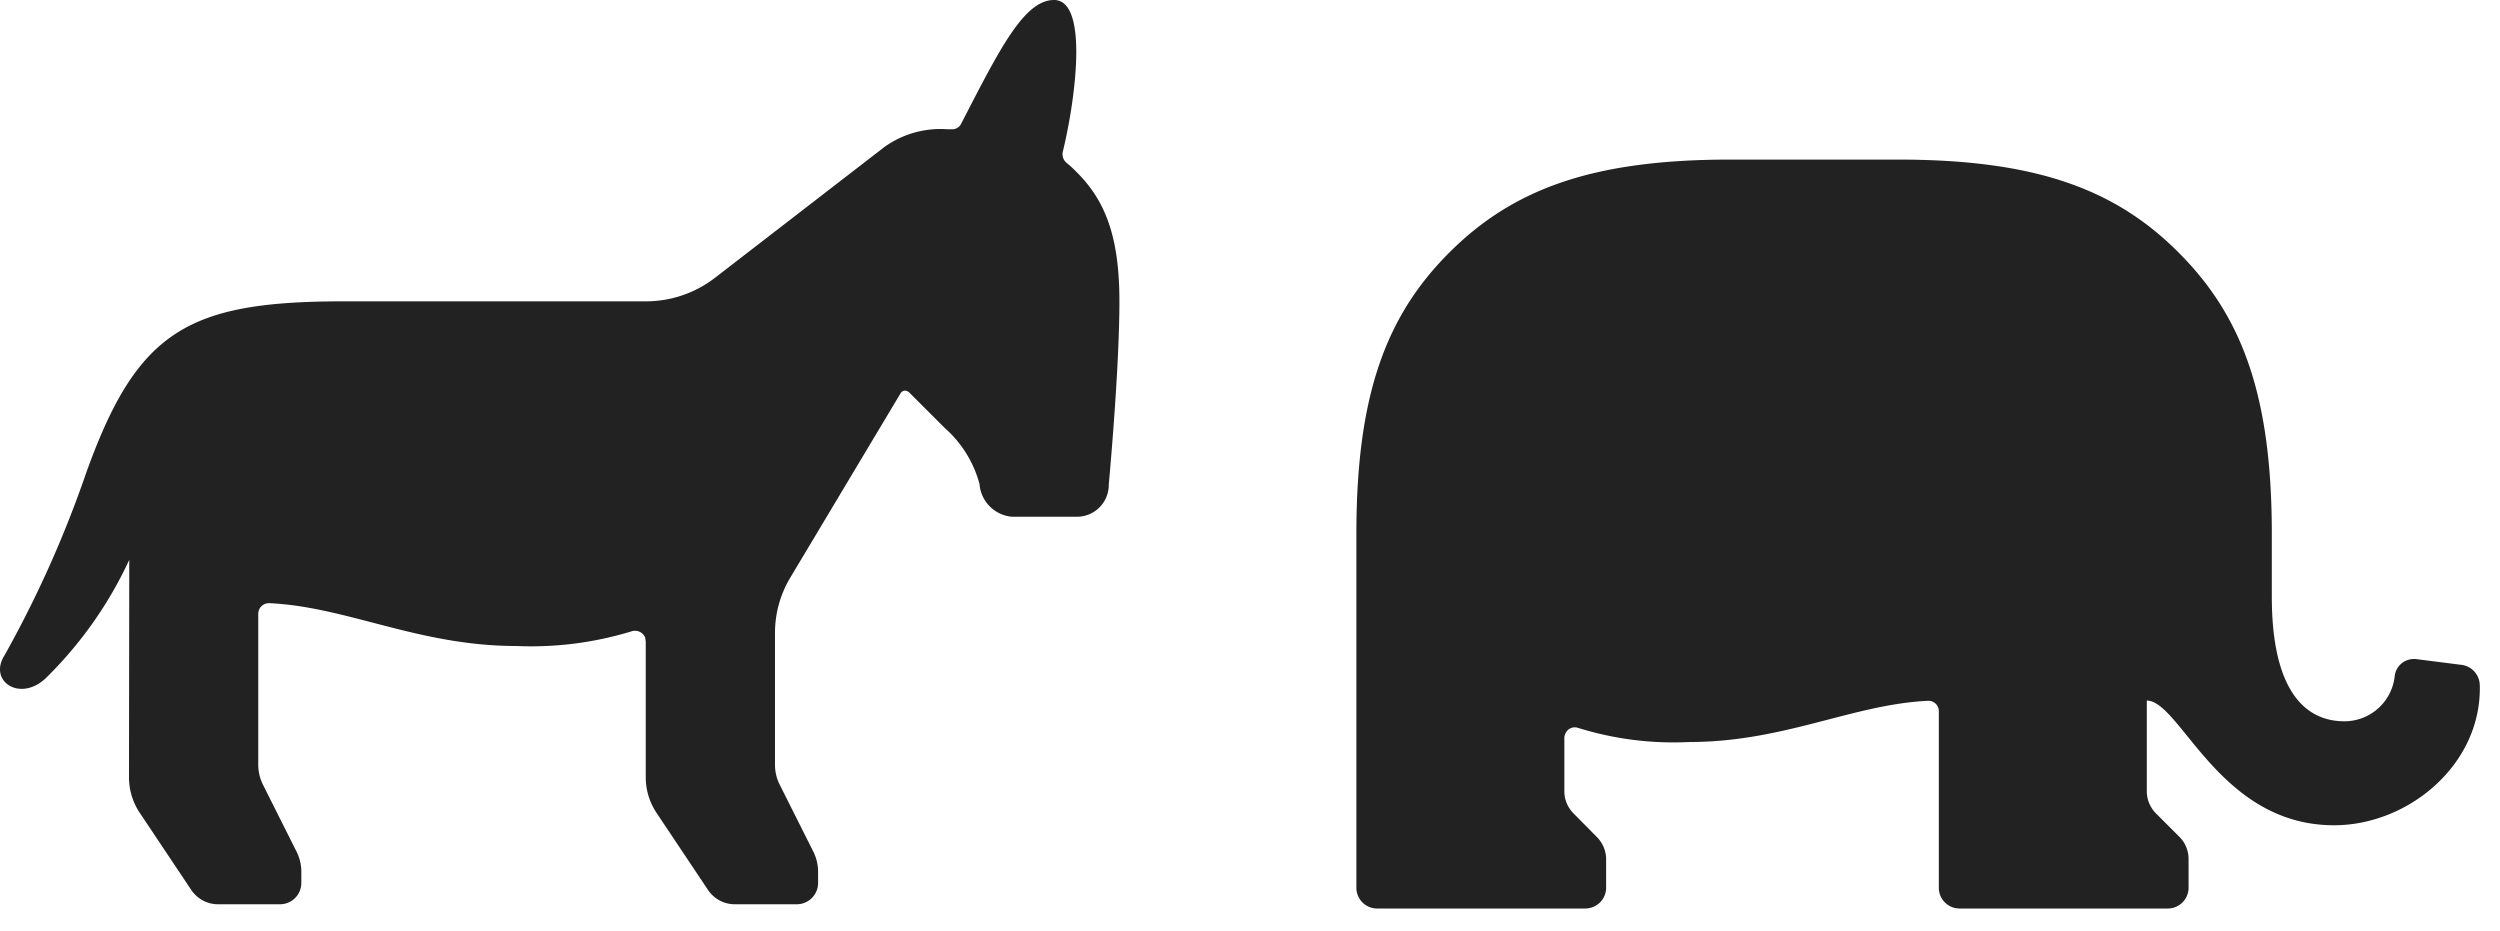 <svg xmlns="http://www.w3.org/2000/svg" width="94" height="35" viewBox="0 0 94 35"><path fill="#222" d="M1.72 25.5a15.1 15.1 0 0 0 3.14-4.45l-.01 8.17c0 .48.14.95.41 1.35l1.93 2.89c.23.34.6.54 1.01.54h2.32a.8.8 0 0 0 .81-.8v-.43c0-.25-.06-.5-.17-.73l-1.28-2.55a1.7 1.7 0 0 1-.17-.73v-5.67a.4.4 0 0 1 .41-.41h.02c2.93.14 5.6 1.61 9.28 1.61a12.9 12.9 0 0 0 4.32-.55c.21-.07.44.03.52.24l.02.14v5.1c0 .48.14.95.41 1.35l1.93 2.89c.23.34.6.54 1.01.54h2.32a.8.8 0 0 0 .81-.8v-.43c0-.25-.06-.5-.17-.73l-1.28-2.55a1.66 1.66 0 0 1-.17-.73v-4.97c0-.73.2-1.45.58-2.08l4.14-6.92c.05-.09.17-.13.26-.08l.06.04 1.33 1.33a4.3 4.3 0 0 1 1.32 2.12c.05.65.56 1.17 1.22 1.23h2.42a1.2 1.2 0 0 0 1.22-1.17v-.04c.07-.78.4-4.51.4-6.89 0-2.37-.5-3.76-1.61-4.86a3.92 3.92 0 0 0-.37-.34.43.43 0 0 1-.15-.42c.47-1.92.99-5.71-.33-5.71-1.13 0-2.06 1.88-3.49 4.65a.37.37 0 0 1-.36.21h-.17a3.61 3.61 0 0 0-2.36.67l-6.36 4.91c-.75.58-1.66.89-2.61.89H12.95c-5.88 0-7.79 1.08-9.72 6.48a41.78 41.78 0 0 1-3.06 6.83c-.62.98.59 1.77 1.55.86zM87.76 31.03c-4.31 0-5.77-4.67-7.04-4.69v3.42c0 .31.13.61.35.83l.88.88c.22.22.34.52.34.83v1.08c0 .43-.35.78-.78.78h-7.83a.78.78 0 0 1-.78-.78v-6.64a.39.39 0 0 0-.39-.39h-.01c-2.83.13-5.42 1.55-8.98 1.55-1.42.07-2.83-.11-4.18-.53a.38.38 0 0 0-.49.24.3.3 0 0 0-.03.13v2.02c0 .31.13.61.35.83l.87.88c.22.22.35.52.35.83v1.08c0 .43-.35.78-.79.78h-7.82a.78.78 0 0 1-.78-.78v-13.3c0-5.16 1.08-8.17 3.49-10.58S59.91 6 65.06 6h6.29c5.16 0 8.17 1.09 10.57 3.5 2.41 2.41 3.5 5.42 3.5 10.58v2.35c0 3.48 1.21 4.69 2.73 4.69a1.9 1.9 0 0 0 1.89-1.69c.04-.4.39-.68.79-.65l1.73.22c.38.05.67.37.68.76.08 2.98-2.68 5.27-5.48 5.27z"/></svg>